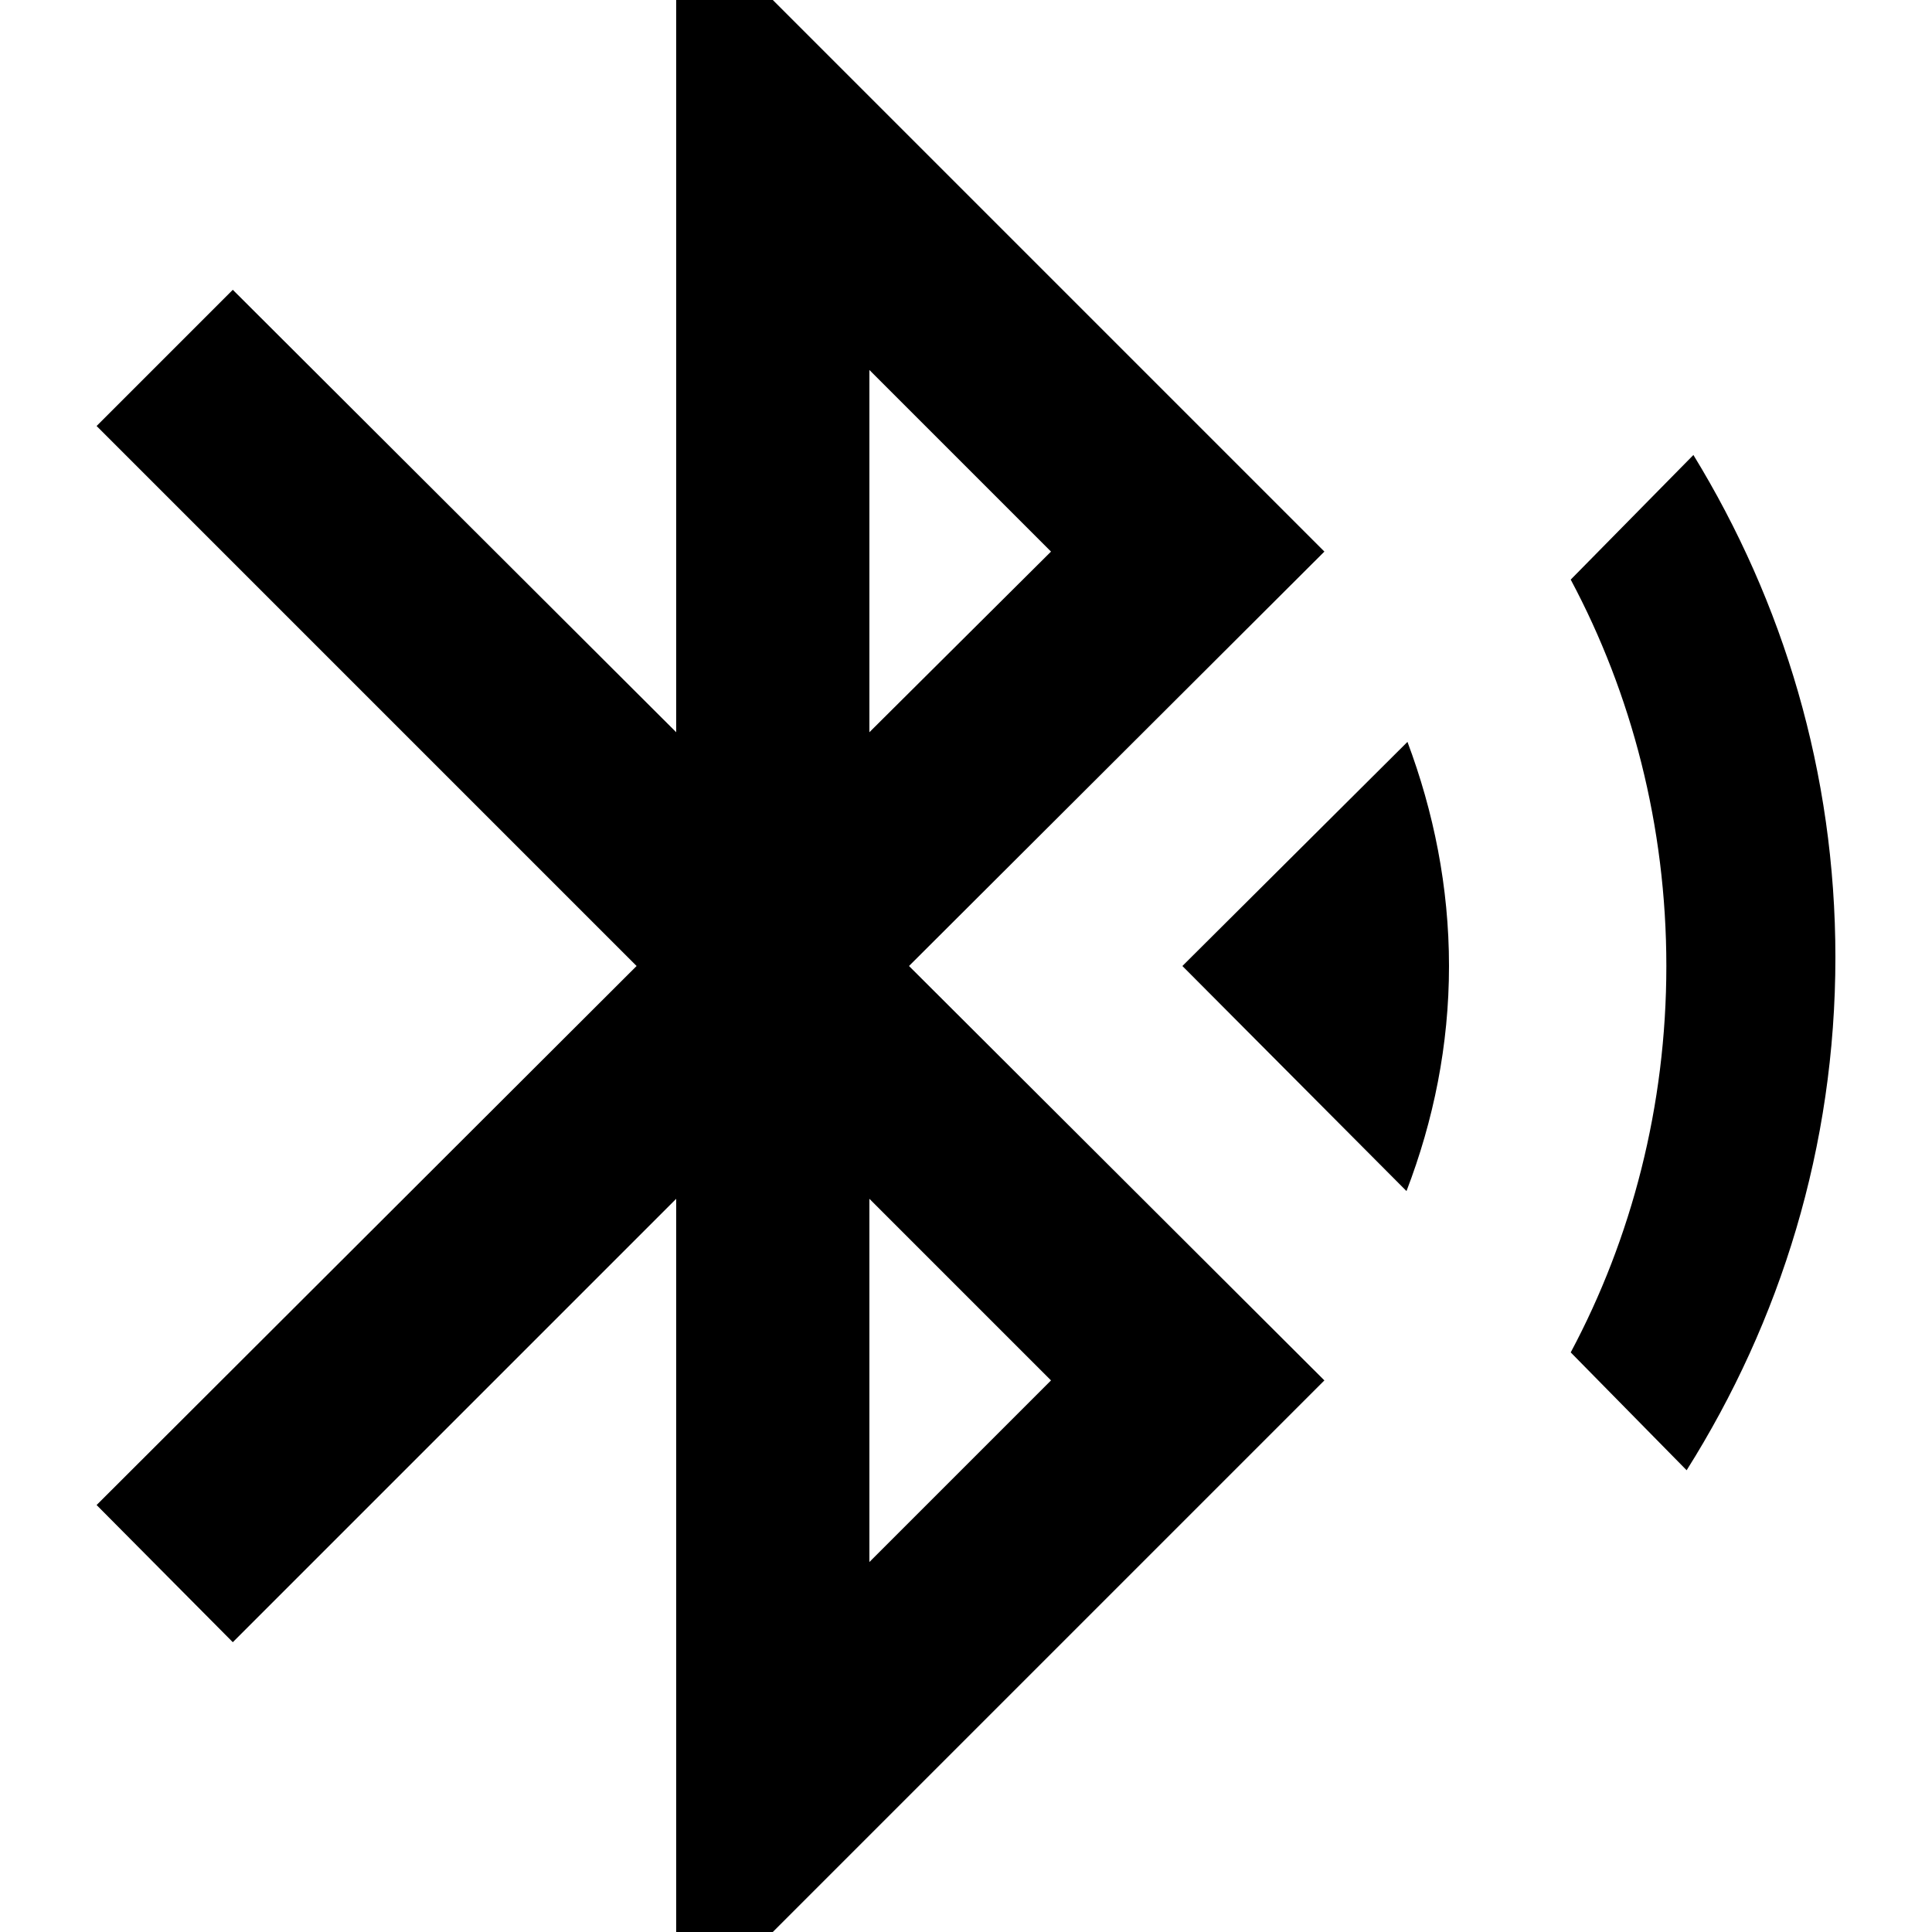 <?xml version="1.0" encoding="UTF-8"?><!DOCTYPE svg PUBLIC "-//W3C//DTD SVG 1.1//EN" "http://www.w3.org/Graphics/SVG/1.1/DTD/svg11.dtd"><svg xmlns="http://www.w3.org/2000/svg" xmlns:xlink="http://www.w3.org/1999/xlink" version="1.1" id="mdi-bluetooth-audio" width="24" height="24" viewBox="2 2 20 20"><path d="M12.88,16.29L11,18.17V14.41M11,5.83L12.88,7.71L11,9.58M15.71,7.71L10,2H9V9.58L4.41,5L3,6.41L8.59,12L3,17.58L4.41,19L9,14.41V22H10L15.71,16.29L11.41,12M19.53,6.71L18.26,8C18.89,9.18 19.25,10.55 19.25,12C19.25,13.45 18.89,14.82 18.26,16L19.46,17.22C20.43,15.68 21,13.87 21,11.91C21,10 20.46,8.23 19.53,6.71M14.24,12L16.56,14.33C16.84,13.6 17,12.82 17,12C17,11.18 16.84,10.4 16.57,9.68L14.24,12Z" /></svg>